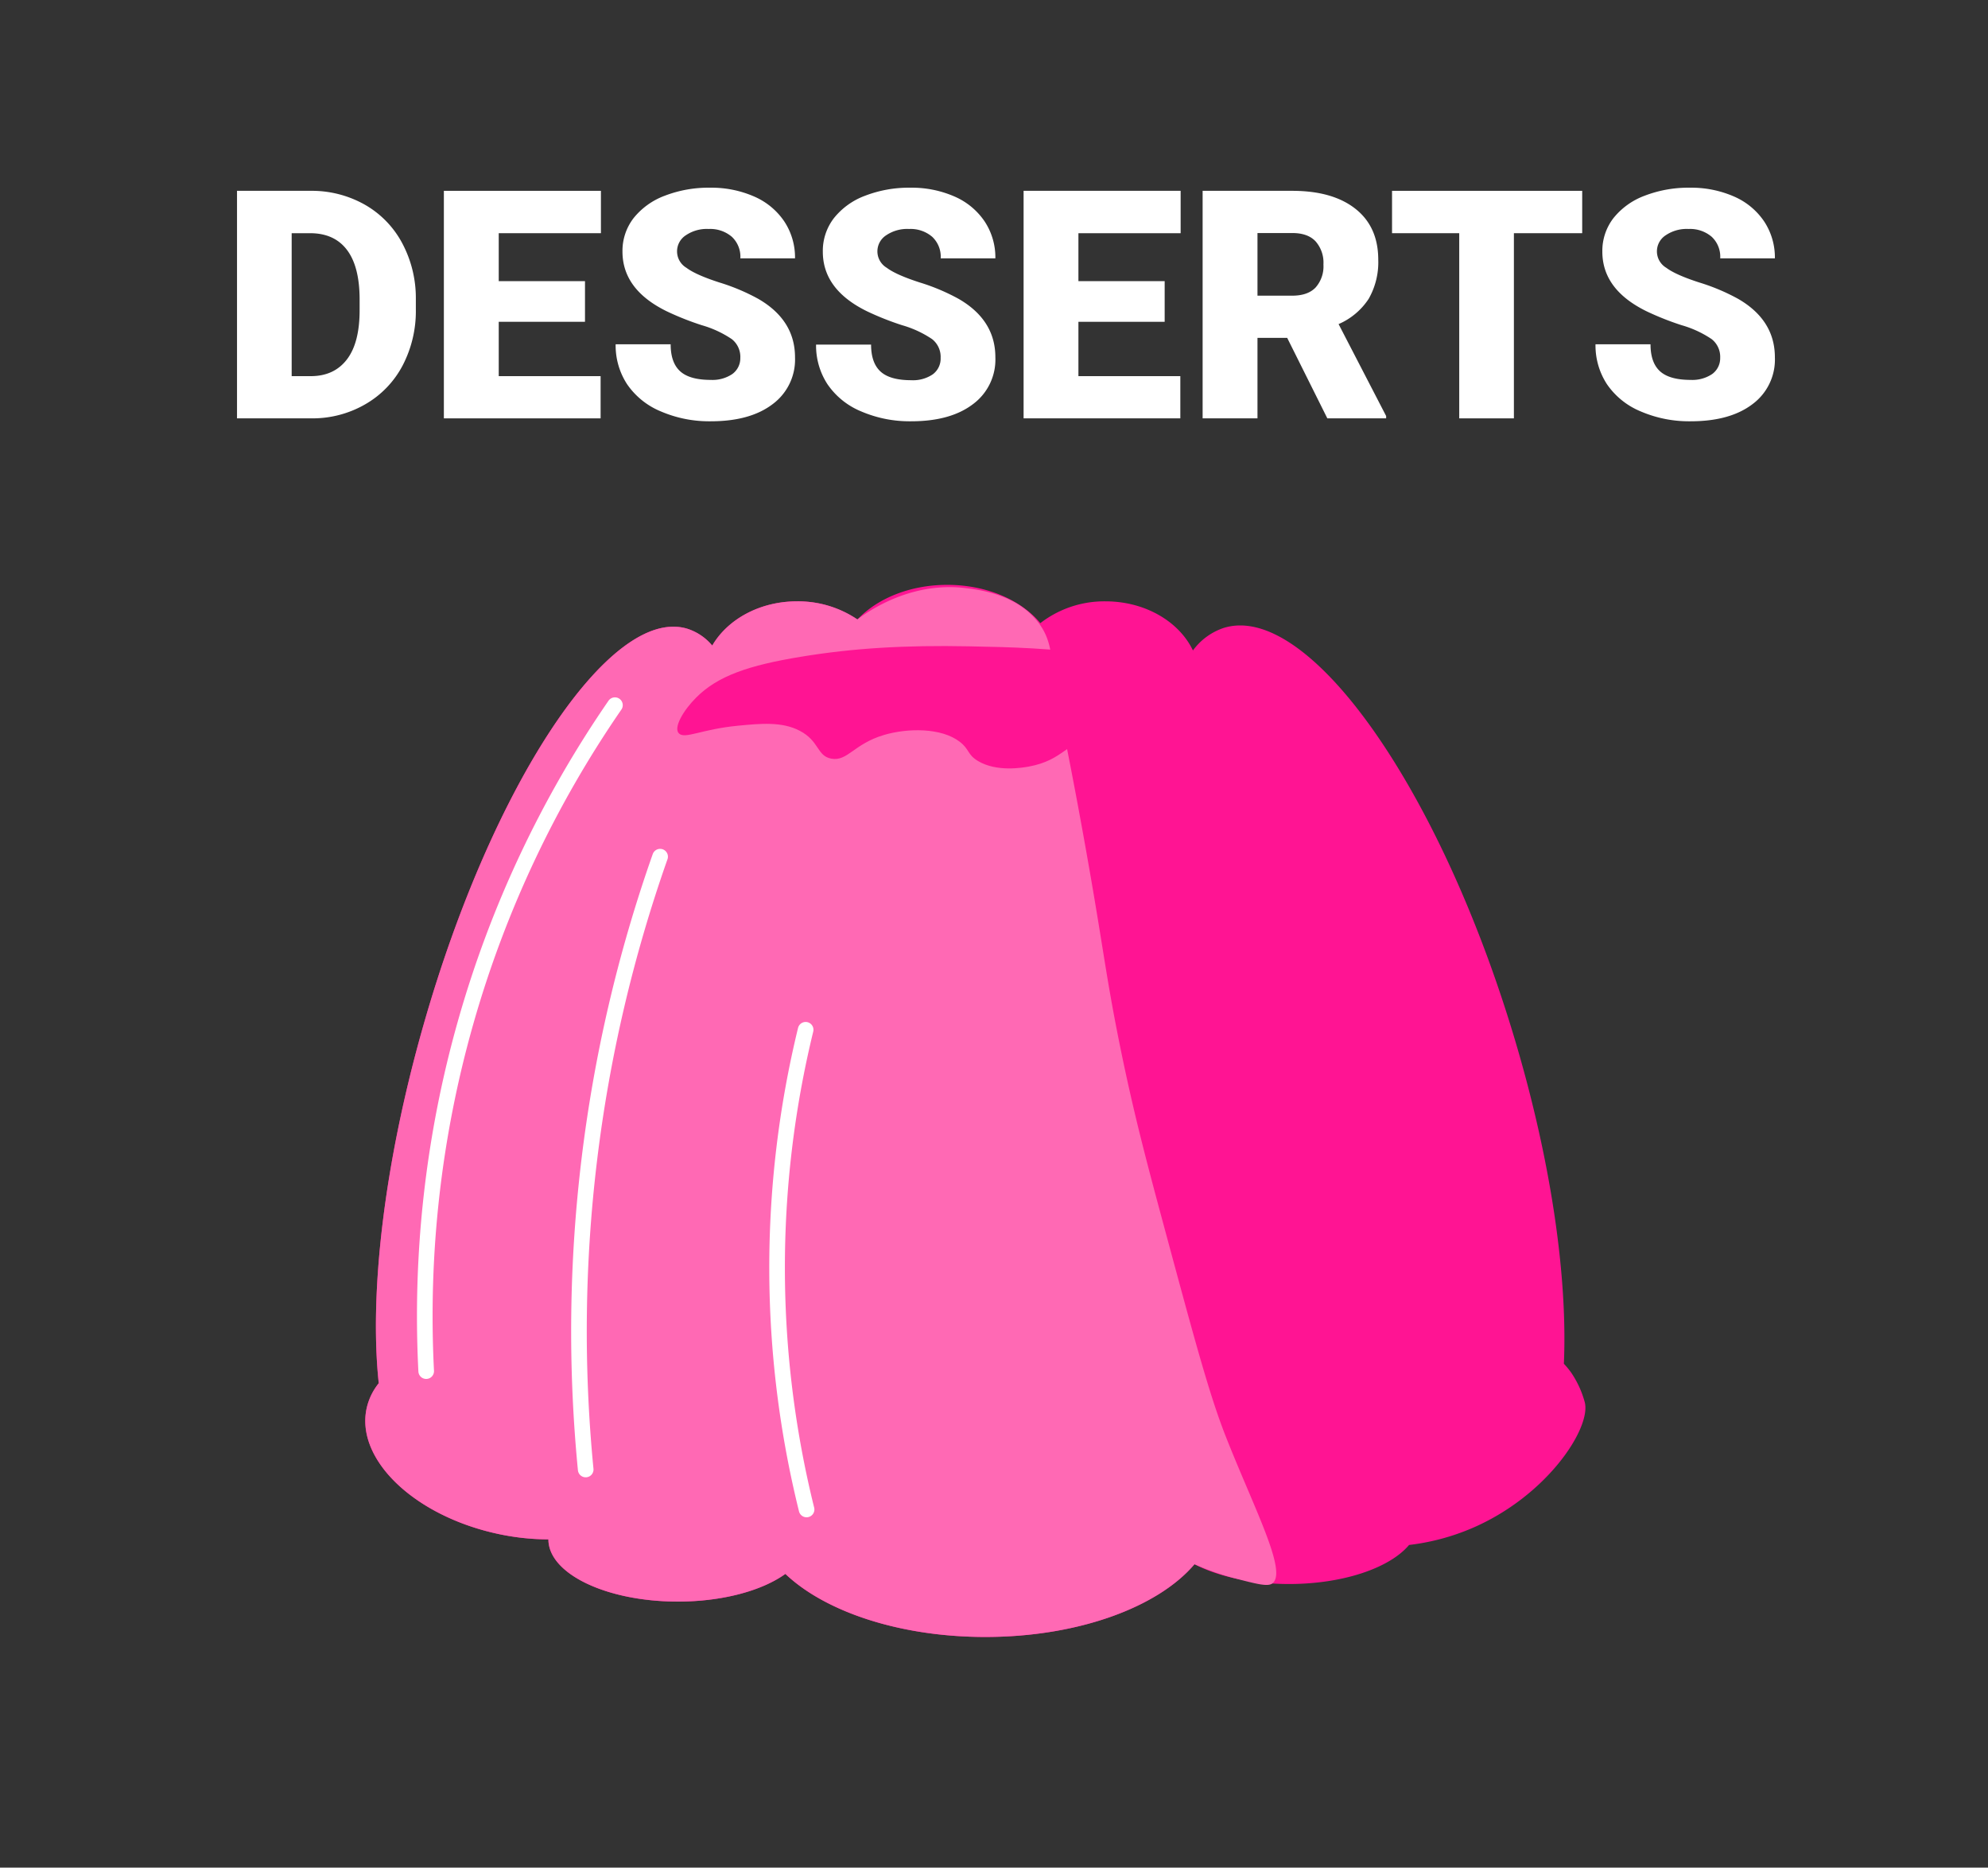 <svg xmlns="http://www.w3.org/2000/svg" viewBox="0 0 509.14 478.29">
	<rect x="0" y="0" width="509.14" height="478.29" fill="#333333" stroke="none"/>
	<defs>
		<style>
			.cls-1{fill:deeppink;}.cls-2{fill:hotpink;}.cls-3{fill:none;stroke:#fff;stroke-linecap:round;stroke-miterlimit:10;stroke-width:4px;}
		</style>
		<style>
			#jelly {
			animation: skew 1s ease-in-out alternate infinite;
			transform-origin: bottom;
			animation-delay: 1s;
			}
			@keyframes skew {
			
			to {
			transform: scaleY(0.9);
			}
			}
		</style>
	</defs>
	<title>
		desserts
	</title>
	<g id="jelly">
		<path class="cls-1" d="M405.88,359.15a25.12,25.12,0,0,0-3.45-7.57,21.6,21.6,0,0,0-1.91-2.33c1-23-3.52-53.78-13.55-86.3C367.55,200,334.63,154.26,313.43,160.8a16.07,16.07,0,0,0-7.91,5.78C302,159.2,293.3,154,283.13,154a26.79,26.79,0,0,0-16.7,5.59c-4.83-5.87-13.69-9.81-23.83-9.81-9.6,0-18,3.53-23,8.88A27.13,27.13,0,0,0,204.12,154c-9.57,0-17.81,4.63-21.71,11.33a13.71,13.71,0,0,0-6.57-4.37c-19.65-5.59-49.83,39.92-67.41,101.65C98.29,298.19,94.56,331.42,97,354.24a15.61,15.61,0,0,0-3.08,6.32c-2.93,13,11.85,27.37,33,32.13a62.07,62.07,0,0,0,13.53,1.54c0,8.8,14.86,15.93,33.14,15.93,11.48,0,21.6-2.81,27.55-7.09,10.14,9.65,29.27,16.15,51.21,16.15,23.78,0,44.26-7.64,53.57-18.63,6,3.12,14.65,5.07,24.2,5.07,13.93,0,25.84-4.14,30.75-10a58.37,58.37,0,0,0,15.87-4.19C396.17,383.24,407.51,365.75,405.88,359.15Z" />
		<path class="cls-2" d="M219.58,158.63A27.13,27.13,0,0,0,204.12,154c-9.57,0-17.81,4.63-21.71,11.33a13.71,13.71,0,0,0-6.57-4.37c-19.65-5.59-49.83,39.92-67.41,101.65C98.29,298.19,94.56,331.42,97,354.24a15.61,15.61,0,0,0-3.08,6.32c-2.93,13,11.85,27.37,33,32.13a62.07,62.07,0,0,0,13.53,1.54c0,8.8,14.86,15.93,33.14,15.93,11.48,0,21.6-2.81,27.55-7.09,10.14,9.65,29.27,16.15,51.21,16.15,23.78,0,44.26-7.64,53.57-18.63A65.12,65.12,0,0,0,316,404.14c5.77,1.5,8.66,2.26,9.84,1.38,4-2.95-4.65-19.18-12-37.87-4.1-10.47-7.82-24.26-15.26-51.84-4.6-17.06-8.14-30.17-11.8-48.24-4.1-20.27-4.32-26.74-10.72-61.28-6-32.17-5.07-22.95-5.62-27.58-1.16-9.84-.81-14.52-4.6-19.4-5.49-7.07-14.78-8.23-18.38-8.68C233.55,148.88,222.78,156.24,219.58,158.63Z" />
		<path class="cls-3" d="M157.49,180.59a275.74,275.74,0,0,0-48.34,170.55" />
		<path class="cls-3" d="M169.06,219.39A365.59,365.59,0,0,0,150,376.33" />
		<path class="cls-3" d="M206.33,263.72a257.55,257.55,0,0,0,.24,122.85" />
		<path class="cls-1" d="M326.78,182.85C328,189,318.25,197,308.6,198.37c-6.92,1-13.56-1.54-16.21-2.55-7.82-3-8.24-6-12.94-6.14-6.11-.14-6.85,5-16.05,6.65-1.55.27-8.13,1.43-12.93-1.44-2.77-1.66-2.15-3-4.67-4.92-4.7-3.64-13.35-3.54-19.4-1.75-7.73,2.29-9.34,6.83-13.49,6.07-3.75-.69-3-4.5-8.11-7.15-4.55-2.38-10-1.85-15.89-1.28-9.25.9-13.43,3.45-15,2s1.16-6,4.37-9.2c5.56-5.6,13.55-8.28,26.8-10.46,13.51-2.23,26.79-3,43-2.68,11.05.22,21.13.42,34.44,2.36C300.9,170.6,325,174.11,326.78,182.85Z" />
	</g>
	<g id="Layer_10" data-name="Layer 10" fill="#fff">
		<path d="M60.7,107.14V48.87H79.47a27.6,27.6,0,0,1,13.88,3.5A24.65,24.65,0,0,1,103,62.26a29.82,29.82,0,0,1,3.5,14.3v2.68a30.07,30.07,0,0,1-3.38,14.35,24.67,24.67,0,0,1-9.53,9.92,27,27,0,0,1-13.7,3.63Zm14-47.42V96.33h4.88q6,0,9.28-4.3t3.24-12.79V76.72q0-8.44-3.24-12.72t-9.44-4.28Z" />
		<path d="M149.82,82.41H127.73V96.33h26.09v10.81H113.68V48.87H153.9V59.72H127.73V72h22.09Z" />
		<path d="M189.6,91.65a5.77,5.77,0,0,0-2.18-4.8,26.91,26.91,0,0,0-7.67-3.56,73.55,73.55,0,0,1-9-3.57q-11.32-5.55-11.33-15.28a13.73,13.73,0,0,1,2.82-8.55,18.44,18.44,0,0,1,8-5.76,31.13,31.13,0,0,1,11.6-2.06,27.25,27.25,0,0,1,11.27,2.24,17.87,17.87,0,0,1,7.74,6.38,16.71,16.71,0,0,1,2.76,9.47h-14a7,7,0,0,0-2.18-5.52,8.52,8.52,0,0,0-5.91-2,9.55,9.55,0,0,0-5.94,1.66,4.89,4.89,0,0,0,.22,8.28q2.4,1.81,8.44,3.76a52.47,52.47,0,0,1,9.93,4.18q9.44,5.44,9.44,15a14.2,14.2,0,0,1-5.76,12q-5.76,4.37-15.81,4.37a31.38,31.38,0,0,1-12.82-2.54,19.42,19.42,0,0,1-8.65-7,18.17,18.17,0,0,1-2.9-10.18h14.09c0,3.12.8,5.42,2.42,6.9s4.23,2.22,7.86,2.22a9.07,9.07,0,0,0,5.51-1.5A5,5,0,0,0,189.6,91.65Z" />
		<path d="M240.9,91.65a5.77,5.77,0,0,0-2.18-4.8,26.91,26.91,0,0,0-7.67-3.56,73.55,73.55,0,0,1-9-3.57q-11.33-5.55-11.32-15.28a13.73,13.73,0,0,1,2.82-8.55,18.34,18.34,0,0,1,8-5.76,31.13,31.13,0,0,1,11.6-2.06,27.25,27.25,0,0,1,11.27,2.24,17.87,17.87,0,0,1,7.74,6.38,16.71,16.71,0,0,1,2.76,9.47h-14a7,7,0,0,0-2.18-5.52,8.5,8.5,0,0,0-5.91-2,9.59,9.59,0,0,0-5.94,1.66,4.89,4.89,0,0,0,.22,8.28q2.4,1.81,8.45,3.76a52.63,52.63,0,0,1,9.92,4.18q9.45,5.44,9.44,15a14.2,14.2,0,0,1-5.76,12q-5.76,4.37-15.8,4.37a31.43,31.43,0,0,1-12.83-2.54,19.33,19.33,0,0,1-8.64-7A18.1,18.1,0,0,1,209,88.25h14.09q0,4.68,2.42,6.9t7.87,2.22a9,9,0,0,0,5.5-1.5A5,5,0,0,0,240.9,91.65Z" />
		<path d="M298.28,82.41H276.19V96.33h26.1v10.81H262.15V48.87h40.22V59.72H276.19V72h22.09Z" />
		<path d="M329.66,86.53h-7.61v20.61H308V48.87h22.93q10.37,0,16.2,4.6t5.85,13a18.9,18.9,0,0,1-2.46,10.07A17.47,17.47,0,0,1,342.82,83L355,106.54v.6H339.94Zm-7.61-10.81h8.89q4,0,6-2.1a8.15,8.15,0,0,0,2-5.88,8.25,8.25,0,0,0-2-5.92q-2-2.15-6-2.14h-8.89Z" />
		<path d="M405.21,59.72H387.72v47.42h-14V59.72H356.51V48.87h48.7Z" />
		<path d="M440.55,91.65a5.77,5.77,0,0,0-2.18-4.8,26.91,26.91,0,0,0-7.67-3.56,73.55,73.55,0,0,1-9-3.57q-11.33-5.55-11.33-15.28a13.73,13.73,0,0,1,2.82-8.55,18.44,18.44,0,0,1,8-5.76,31.13,31.13,0,0,1,11.6-2.06,27.25,27.25,0,0,1,11.27,2.24,17.87,17.87,0,0,1,7.74,6.38,16.71,16.71,0,0,1,2.76,9.47h-14a7,7,0,0,0-2.18-5.52,8.52,8.52,0,0,0-5.91-2,9.55,9.55,0,0,0-5.94,1.66,4.89,4.89,0,0,0,.22,8.28q2.4,1.81,8.44,3.76a52.47,52.47,0,0,1,9.93,4.18q9.44,5.44,9.44,15a14.2,14.2,0,0,1-5.76,12q-5.76,4.37-15.81,4.37a31.38,31.38,0,0,1-12.82-2.54,19.42,19.42,0,0,1-8.65-7,18.17,18.17,0,0,1-2.9-10.18h14.09c0,3.12.8,5.42,2.42,6.9s4.23,2.22,7.86,2.22a9.07,9.07,0,0,0,5.51-1.5A5,5,0,0,0,440.55,91.65Z" />
	</g>
</svg>
